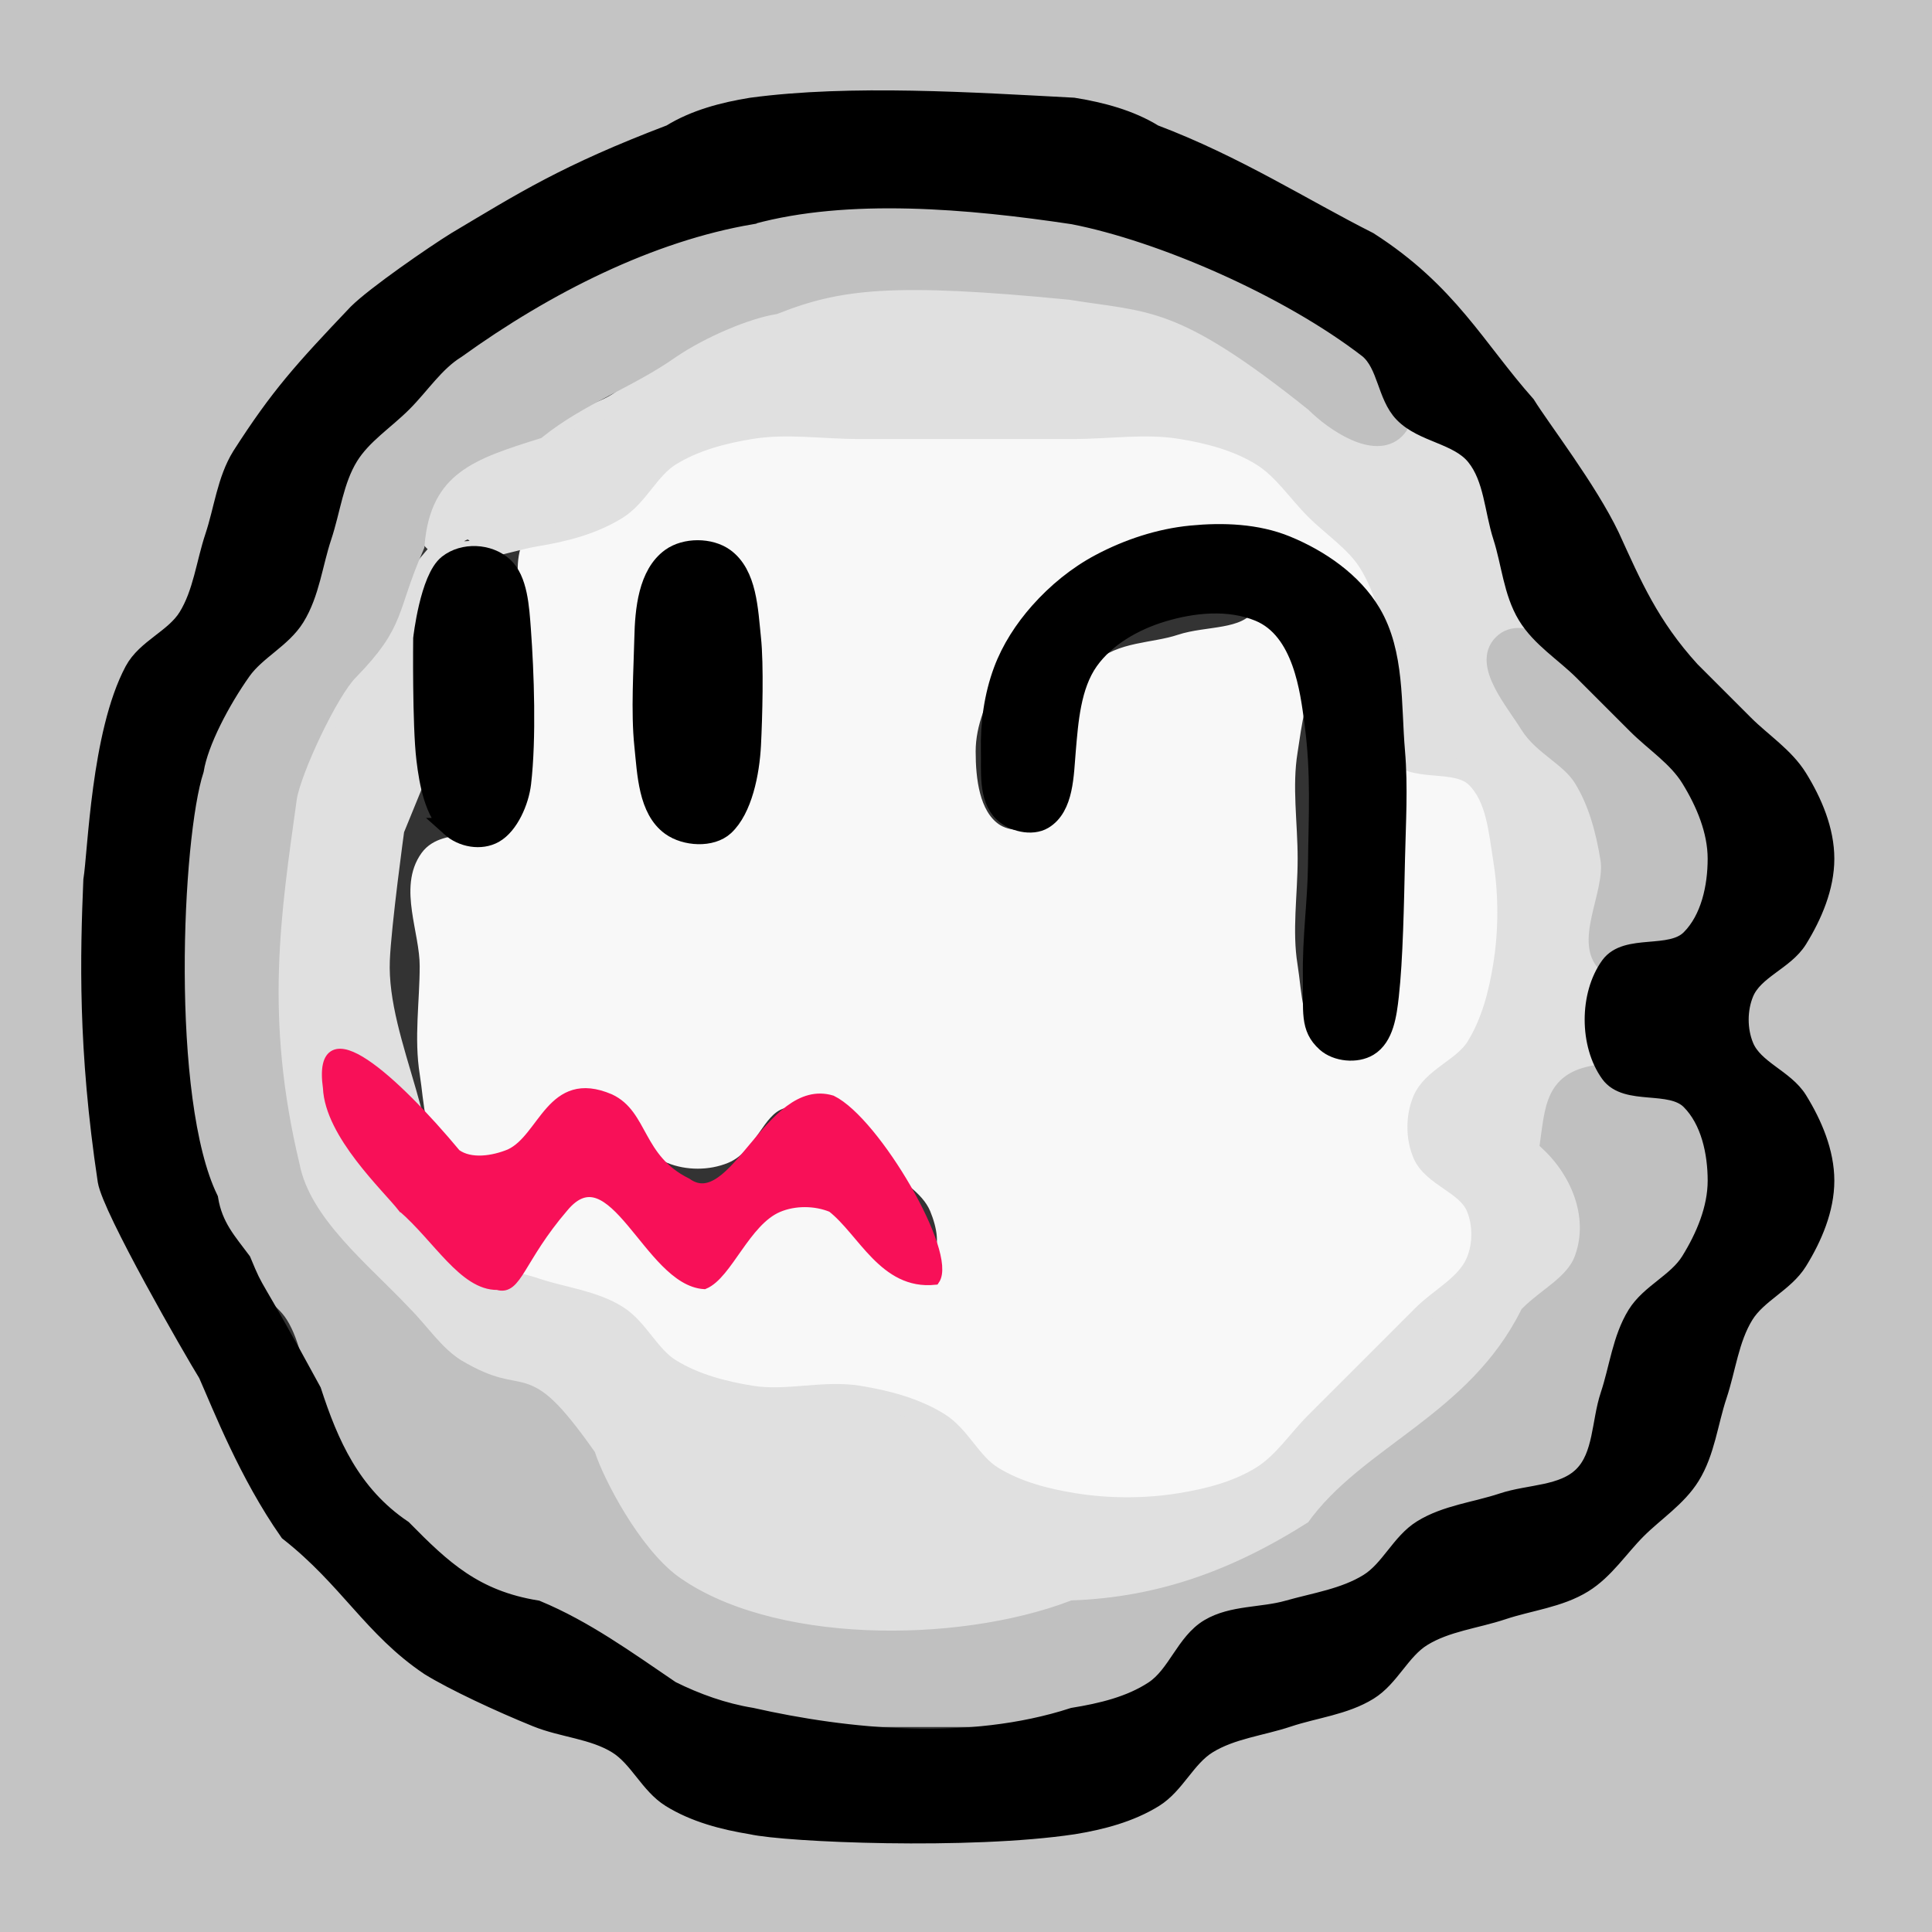 <?xml version="1.0" encoding="UTF-8" standalone="no"?>
<svg
   xmlns:dc="http://purl.org/dc/elements/1.1/"
   xmlns:cc="http://creativecommons.org/ns#"
   xmlns:rdf="http://www.w3.org/1999/02/22-rdf-syntax-ns#"
   xmlns:svg="http://www.w3.org/2000/svg"
   xmlns="http://www.w3.org/2000/svg"
   xmlns:sodipodi="http://sodipodi.sourceforge.net/DTD/sodipodi-0.dtd"
   xmlns:inkscape="http://www.inkscape.org/namespaces/inkscape"
   width="100px"
   height="100px"
   version="1.1"
   id="svg2"
   inkscape:version="0.91 r13725"
   sodipodi:docname="boo_shapes.svg">
  <rect width="100%" height="100%" fill="#333333" stroke="none"/>
  <defs
     id="defs60" />
  <sodipodi:namedview
     pagecolor="#ffffff"
     bordercolor="#666666"
     borderopacity="1"
     objecttolerance="10"
     gridtolerance="10"
     guidetolerance="10"
     inkscape:pageopacity="0"
     inkscape:pageshadow="2"
     inkscape:window-width="1600"
     inkscape:window-height="837"
     id="namedview58"
     showgrid="false"
     inkscape:zoom="4.72"
     inkscape:cx="31.873252"
     inkscape:cy="48.198021"
     inkscape:window-x="-8"
     inkscape:window-y="-8"
     inkscape:window-maximized="1"
     inkscape:current-layer="layer7" />
  <g
     inkscape:groupmode="layer"
     id="layer1"
     inkscape:label="Background"
     style="display:inline"
     sodipodi:insensitive="true">
    <path
       d="m 0,0 0,2.777 0,2.777 0,2.779 0,2.777 0,2.777 0,2.777 0,2.779 0,2.777 L 0,25 l 0,2.777 0,2.777 0,2.779 0,2.777 0,2.777 0,2.777 0,2.779 0,2.777 L 0,50 l 0,2.777 0,2.777 0,2.779 0,2.777 0,2.777 0,2.777 0,2.779 0,2.777 L 0,75 l 0,2.777 0,2.777 0,2.779 0,2.777 0,2.777 0,2.777 0,2.779 0,2.777 L 0,100 l 2.777,0 2.777,0 2.779,0 2.777,0 2.777,0 2.777,0 2.779,0 2.777,0 2.777,0 2.777,0 2.777,0 2.779,0 2.777,0 2.777,0 2.777,0 2.779,0 2.777,0 2.777,0 2.777,0 2.777,0 2.779,0 2.777,0 2.777,0 2.777,0 2.779,0 2.777,0 2.777,0 2.777,0 2.777,0 2.779,0 2.777,0 2.777,0 2.777,0 2.779,0 2.777,0 2.777,0 0,-2.777 0,-2.777 0,-2.779 0,-2.777 0,-2.777 0,-2.777 0,-2.779 0,-2.777 L 100,75 l 0,-2.777 0,-2.777 0,-2.779 0,-2.777 0,-2.777 0,-2.777 0,-2.779 0,-2.777 L 100,50 l 0,-2.777 0,-2.777 0,-2.779 0,-2.777 0,-2.777 0,-2.777 0,-2.779 0,-2.777 L 100,25 l 0,-2.777 0,-2.777 0,-2.779 0,-2.777 0,-2.777 0,-2.777 0,-2.779 0,-2.777 L 100,0 97.223,0 94.445,0 91.666,0 88.889,0 86.111,0 83.334,0 80.555,0 77.777,0 75,0 72.223,0 69.445,0 66.666,0 63.889,0 61.111,0 58.334,0 55.555,0 52.777,0 50,0 47.223,0 44.445,0 41.666,0 38.889,0 36.111,0 33.334,0 30.555,0 27.777,0 25,0 22.223,0 19.445,0 16.666,0 13.889,0 11.111,0 8.334,0 5.555,0 2.777,0 0,0 Z m 38.889,5.555 5.557,0 5.555,0 5.555,0 4.168,1.391 L 62.5,9.723 66.666,11.111 70.834,12.5 l 2.777,2.777 2.777,2.777 2.777,2.779 2.779,2.777 1.389,4.166 1.389,4.168 L 87.5,34.723 90.277,37.5 l 2.777,2.777 1.391,4.168 -1.391,4.166 -2.777,2.777 0,2.777 2.777,2.779 1.391,4.166 -1.391,4.166 -2.777,2.777 -1.389,4.168 L 87.5,76.389 84.723,79.166 81.945,81.945 77.777,83.334 73.611,84.723 70.834,87.5 66.666,88.889 62.5,90.277 l -2.777,2.777 -4.168,1.391 -5.555,0 -5.555,0 -5.557,0 L 34.723,93.055 31.945,90.277 27.777,88.889 23.611,87.5 20.834,84.723 18.055,81.945 15.277,79.166 12.5,76.389 11.111,72.223 9.723,68.055 6.945,65.277 l -1.391,-4.166 0,-5.557 0,-5.555 0,-5.555 0,-5.557 1.391,-4.166 L 9.723,31.945 11.111,27.777 12.5,23.611 15.277,20.834 18.055,18.055 20.834,15.277 23.611,12.5 l 4.166,-1.389 4.168,-1.389 2.777,-2.777 4.166,-1.391 z"
       id="path4"
       style="fill:#c4c4c4;fill-opacity:1;stroke:#c4c4c4;stroke-opacity:1"
       inkscape:connector-curvature="0" />
  </g>
  <g
     inkscape:groupmode="layer"
     id="layer6"
     inkscape:label="White"
     style="display:inline"
     sodipodi:insensitive="true">
    <path
       style="fill:#f8f8f8;fill-rule:evenodd;stroke:#f8f8f8;stroke-width:1;stroke-opacity:1"
       d="m 38.889,22.223 c -1.445,0.234 -2.921,0.619 -4.166,1.389 -1.114,0.688 -1.664,2.089 -2.777,2.777 -1.246,0.77 -3.312,0.201 -4.168,1.389 -1.083,1.503 0,3.704 0,5.557 0,1.852 0.297,3.727 0,5.555 -0.234,1.445 -0.354,3.131 -1.389,4.166 -1.035,1.035 -3.31,0.203 -4.166,1.391 -1.082,1.502 0,3.703 0,5.555 0,1.852 -0.296,3.727 0,5.555 0.234,1.446 0.201,3.312 1.389,4.168 0.751,0.541 1.922,0.354 2.777,0 1.21,-0.501 1.568,-2.276 2.777,-2.777 0.856,-0.355 1.923,-0.355 2.779,0 1.21,0.501 1.568,2.276 2.777,2.777 0.855,0.354 1.922,0.354 2.777,0 1.21,-0.501 1.568,-2.276 2.777,-2.777 0.855,-0.354 1.922,-0.354 2.777,0 1.21,0.501 1.853,1.851 2.779,2.777 0.926,0.926 2.276,1.568 2.777,2.777 0.354,0.855 0.655,2.123 0,2.777 -0.655,0.655 -1.922,0.354 -2.777,0 C 44.624,64.776 44.265,63.001 43.055,62.5 c -0.855,-0.354 -1.922,-0.354 -2.777,0 -1.21,0.501 -1.568,2.276 -2.777,2.777 -0.855,0.354 -1.922,0.354 -2.777,0 C 33.513,64.776 33.155,63.001 31.945,62.5 c -0.856,-0.355 -2.028,-0.542 -2.779,0 -1.187,0.856 -2.043,2.857 -1.389,4.166 0.655,1.31 2.922,0.619 4.168,1.389 1.114,0.689 1.663,2.091 2.777,2.779 1.245,0.77 2.721,1.154 4.166,1.389 1.828,0.297 3.728,-0.297 5.557,0 1.445,0.234 2.921,0.619 4.166,1.389 1.114,0.688 1.664,2.089 2.777,2.777 1.245,0.77 2.721,1.154 4.166,1.389 1.828,0.297 3.728,0.297 5.557,0 1.445,-0.234 2.921,-0.619 4.166,-1.389 1.114,-0.688 1.851,-1.852 2.777,-2.777 0.926,-0.926 1.853,-1.851 2.779,-2.777 0.926,-0.926 1.851,-1.853 2.777,-2.779 0.926,-0.926 2.276,-1.568 2.777,-2.777 0.354,-0.855 0.354,-1.922 0,-2.777 -0.501,-1.21 -2.276,-1.568 -2.777,-2.777 -0.354,-0.855 -0.354,-1.922 0,-2.777 0.501,-1.21 2.089,-1.665 2.777,-2.779 0.769,-1.245 1.154,-2.721 1.389,-4.166 0.297,-1.828 0.296,-3.727 0,-5.555 -0.234,-1.446 -0.353,-3.132 -1.389,-4.168 -1.035,-1.035 -2.979,-2.245 -4.166,-1.389 -1.503,1.083 0,3.704 0,5.557 0,1.852 0.297,3.727 0,5.555 -0.234,1.445 -0.201,3.31 -1.389,4.166 -0.752,0.542 -2.028,0.542 -2.779,0 C 66.867,53.31 66.9,51.445 66.666,50 c -0.297,-1.828 0,-3.703 0,-5.555 0,-1.852 -0.297,-3.728 0,-5.557 0.234,-1.445 0.354,-3.131 1.389,-4.166 1.036,-1.035 3.513,-0.079 4.168,-1.389 0.655,-1.31 -0.619,-2.922 -1.389,-4.168 -0.689,-1.114 -1.853,-1.851 -2.779,-2.777 -0.926,-0.926 -1.664,-2.089 -2.777,-2.777 -1.245,-0.77 -2.721,-1.154 -4.166,-1.389 -1.828,-0.297 -3.704,0 -5.557,0 -1.852,0 -3.703,0 -5.555,0 -1.852,0 -3.703,0 -5.555,0 -1.852,0 -3.728,-0.297 -5.557,0 z m 22.223,5.555 c 1.464,0 3.31,0.201 4.166,1.389 0.542,0.752 0.542,2.028 0,2.779 -0.856,1.187 -2.777,0.926 -4.166,1.389 -1.389,0.463 -3.131,0.354 -4.166,1.389 -1.035,1.035 -0.927,2.777 -1.391,4.166 -0.463,1.389 -0.201,3.31 -1.389,4.166 -0.751,0.541 -2.026,0.541 -2.777,0 C 50.201,42.199 50,40.352 50,38.889 c 0,-1.464 0.619,-2.921 1.389,-4.166 0.688,-1.114 1.852,-1.852 2.777,-2.777 0.926,-0.926 1.665,-2.09 2.779,-2.779 1.245,-0.77 2.702,-1.389 4.166,-1.389 z m -26.389,1.389 c 0.751,-0.541 2.026,-0.541 2.777,0 1.188,0.856 1.154,2.722 1.389,4.168 0.296,1.828 0.297,3.727 0,5.555 -0.234,1.445 -0.201,3.31 -1.389,4.166 -0.751,0.541 -2.026,0.541 -2.777,0 -1.187,-0.856 -1.154,-2.721 -1.389,-4.166 -0.297,-1.828 -0.296,-3.727 0,-5.555 0.234,-1.446 0.201,-3.312 1.389,-4.168 z"
       id="path20"
       inkscape:connector-curvature="0"
       sodipodi:nodetypes="aaaaaaaaaaaaaaaaaaaaaaaaaaaaaaaaaaaaaaaaaaaaaaaaaaaaaaaaaaaaaaaaaaaaaaaaaaaaaaaaaaaaaaaaa" />
  </g>
  <g
     inkscape:groupmode="layer"
     id="layer5"
     inkscape:label="LighterGray"
     style="display:inline"
     sodipodi:insensitive="true">
    <path
       style="fill:#e0e0e0;fill-rule:evenodd;stroke:#e0e0e0;stroke-width:1;stroke-opacity:1"
       d="m 48.707,13.699 c -4.418,-0.042 -7.686,1.256 -9.818,2.967 -1.445,0.234 -2.921,0.619 -4.166,1.389 -1.114,0.689 -1.663,2.091 -2.777,2.779 -1.246,0.77 -2.779,0.926 -4.168,1.389 -1.389,0.463 -3.131,0.354 -4.166,1.389 -1.035,1.035 -2.245,2.979 -1.389,4.166 1.083,1.502 3.727,0.296 5.555,0 1.446,-0.234 2.922,-0.619 4.168,-1.389 1.114,-0.688 1.664,-2.089 2.777,-2.777 1.245,-0.77 2.721,-1.154 4.166,-1.389 1.828,-0.297 3.704,0 5.557,0 l 5.555,0 5.555,0 c 1.852,0 3.728,-0.297 5.557,0 1.445,0.234 2.921,0.619 4.166,1.389 1.114,0.688 1.851,1.852 2.777,2.777 0.926,0.926 2.091,1.663 2.779,2.777 0.77,1.246 1.154,2.722 1.389,4.168 0.296,1.828 -1.083,4.053 0,5.555 0.856,1.187 3.131,0.354 4.166,1.389 1.035,1.036 1.154,2.722 1.389,4.168 0.296,1.828 0.297,3.727 0,5.555 -0.234,1.445 -0.619,2.921 -1.389,4.166 -0.688,1.114 -2.276,1.569 -2.777,2.779 -0.354,0.855 -0.354,1.922 0,2.777 0.501,1.21 2.276,1.568 2.777,2.777 0.354,0.855 0.354,1.922 0,2.777 -0.501,1.21 -1.852,1.851 -2.777,2.777 -0.926,0.926 -1.851,1.853 -2.777,2.779 -0.926,0.926 -1.853,1.851 -2.779,2.777 -0.926,0.926 -1.664,2.089 -2.777,2.777 -1.245,0.77 -2.721,1.154 -4.166,1.389 -1.828,0.297 -3.728,0.297 -5.557,0 -1.445,-0.234 -2.921,-0.619 -4.166,-1.389 -1.114,-0.688 -1.664,-2.089 -2.777,-2.777 -1.245,-0.77 -2.721,-1.154 -4.166,-1.389 -1.828,-0.297 -3.728,0.297 -5.557,0 -1.445,-0.234 -2.921,-0.619 -4.166,-1.389 -1.114,-0.689 -1.663,-2.091 -2.777,-2.779 -1.246,-0.77 -2.779,-0.926 -4.168,-1.389 -1.389,-0.463 -2.921,-0.619 -4.166,-1.389 -0.81,-0.501 -1.323,-1.376 -1.971,-2.082 1.226,-4.134 -2.141,-9.127 -1.965,-13.495 0.075,-1.85 0.749,-6.753 0.749,-6.753 l 4.045,-9.901 c 0.7,-1.714 1.502,-4.472 0,-5.555 -1.188,-0.856 -5.38,6.196 -6.415,7.231 -1.035,1.035 -1.154,2.721 -1.389,4.166 -7.37,9.089 -2.546,23.109 -1.197,24.607 2.917,2.73 5.497,5.642 8.142,7.339 1.245,0.77 2.777,0.926 4.166,1.389 2.574,3.426 4.19,6.781 6.945,9.723 1.035,1.035 2.721,1.154 4.166,1.389 4.998,2.49 9.55,2.247 16.666,0 l 5.557,0 c 1.852,0 4.053,1.083 5.555,0 1.188,-0.856 0.619,-2.922 1.389,-4.168 0.689,-1.114 1.853,-1.851 2.779,-2.777 0.926,-0.926 1.852,-1.852 2.777,-2.777 0.926,-0.926 1.852,-1.851 2.777,-2.777 0.926,-0.926 1.851,-1.853 2.777,-2.779 0.926,-0.926 2.278,-1.567 2.779,-2.777 0.354,-0.855 0.354,-1.922 0,-2.777 1.711,-4.807 1.49,-7.442 1.389,-12.5 0,-1.852 0.296,-3.727 0,-5.555 C 83.1,43 82.715,41.523 81.945,40.277 81.257,39.163 79.855,38.614 79.166,37.5 c -0.77,-1.245 0.044,-2.571 -0.19,-4.016 -0.297,-1.828 -0.902,-3.878 -1.198,-5.706 -0.234,-1.445 -0.354,-3.131 -1.389,-4.166 -1.035,-1.035 -2.777,-0.926 -4.166,-1.389 -1.389,-0.463 -3.132,-0.353 -4.168,-1.389 -1.035,-1.035 -0.201,-3.312 -1.389,-4.168 -1.502,-1.083 -3.703,0 -5.555,0 -4.835,-2.091 -8.968,-2.934 -12.404,-2.967 z"
       id="path14"
       inkscape:connector-curvature="0"
       sodipodi:nodetypes="scsssssssssscssssssssssssssssssssssssssssscscssscccccccssssssssccssssssssscs" />
  </g>
  <g
     inkscape:groupmode="layer"
     id="layer4"
     inkscape:label="DarkerGray"
     sodipodi:insensitive="true">
    <path
       style="fill:#c0c0c0;fill-rule:evenodd;stroke:#c0c0c0;stroke-width:1;stroke-opacity:1"
       d="m 42.924,10.846 c -1.349,-0.004 -2.691,0.063 -4.035,0.266 -4.692,2.163 -11.61,4.883 -15.277,6.943 -1.114,0.689 -1.851,1.853 -2.777,2.779 -0.926,0.926 -2.091,1.663 -2.779,2.777 -0.77,1.245 -0.926,2.777 -1.389,4.166 -0.463,1.389 -0.619,2.922 -1.389,4.168 -0.688,1.114 -2.089,1.664 -2.777,2.777 -0.77,1.245 -1.154,2.721 -1.389,4.166 C 7.391,46.663 7.986,57.784 12.5,65.277 c 0.688,1.114 2.089,1.664 2.777,2.777 0.77,1.246 0.926,2.779 1.389,4.168 0.463,1.389 0.619,2.921 1.389,4.166 0.689,1.114 1.853,1.851 2.779,2.777 0.926,0.926 1.663,2.091 2.777,2.779 1.245,0.77 2.777,0.926 4.166,1.389 1.389,0.463 2.922,0.619 4.168,1.389 1.114,0.688 1.664,2.089 2.777,2.777 1.245,0.77 2.721,1.154 4.166,1.389 1.828,0.297 3.704,0 5.557,0 l 5.555,0 c 1.852,0 3.727,0.296 5.555,0 1.446,-0.234 2.836,-0.779 4.168,-1.389 1.758,-0.805 9.57,-2.421 9.18,-4.314 -5.58e-4,-0.003 -0.001,-0.005 -0.002,-0.008 0.683,-0.379 1.374,-0.886 1.934,-1.232 1.114,-0.689 1.663,-2.091 2.777,-2.779 1.245,-0.77 2.777,-0.926 4.166,-1.389 1.389,-0.463 3.132,-0.353 4.168,-1.389 1.035,-1.035 0.926,-2.777 1.389,-4.166 0.463,-1.389 0.619,-2.922 1.389,-4.168 0.688,-1.114 2.089,-1.664 2.777,-2.777 0.77,-1.245 1.389,-2.702 1.389,-4.166 0,-1.464 -0.354,-3.131 -1.389,-4.166 -1.035,-1.035 -2.702,-1.391 -4.166,-1.391 -2.768,0.156 -2.83,1.451 -3.119,3.569 1.67,1.576 2.585,3.991 1.731,6.154 -0.501,1.21 -1.853,1.851 -2.779,2.777 -2.806,5.587 -8.389,7.231 -11.111,11.111 -4.141,2.643 -8.072,3.997 -12.5,4.168 -5.988,2.273 -15.817,2.294 -20.832,-1.389 C 32.631,80.349 30.801,76.77 30.338,75.381 26.831,70.422 27.348,73.059 23.611,70.834 22.497,70.145 21.76,68.981 20.834,68.055 18.75,65.831 15.602,63.366 15.018,60.361 13.16,52.619 14.05,47.208 14.869,41.285 c 0.234,-1.445 2.15,-5.528 3.186,-6.562 2.521,-2.587 1.939,-3.124 3.418,-6.496 0.324,-4.181 3.014,-4.963 6.305,-6.004 2.222,-1.779 4.744,-2.609 6.945,-4.168 1.611,-1.089 3.92,-2.053 5.365,-2.287 3.333,-1.32 6.147,-1.649 15.318,-0.75 4.187,0.681 5.697,0.25 12.648,5.816 1.035,1.035 3.133,2.424 4.168,1.389 C 73.258,21.187 71.869,19.09 70.834,18.055 70.132,17.352 68.946,16.506 67.93,16.346 66.607,14.546 62.079,13.657 59.723,12.5 58.408,11.854 57,11.346 55.555,11.111 51.088,11.516 46.972,10.858 42.924,10.846 Z"
       id="path38"
       inkscape:connector-curvature="0"
       sodipodi:nodetypes="cccsssssccsssssssssssssccssssssssscccccccccccccccccccsscscc" />
    <path
       style="fill:#c0c0c0;fill-rule:evenodd;stroke:#c0c0c0;stroke-width:1;stroke-opacity:1"
       d="m 77.777,33.334 c -1.035,1.035 0.619,2.921 1.389,4.166 0.689,1.114 2.091,1.663 2.779,2.777 0.77,1.246 1.154,2.722 1.389,4.168 0.296,1.828 -1.502,4.472 0,5.555 1.187,0.856 3.131,-0.354 4.166,-1.389 1.035,-1.035 1.389,-2.702 1.389,-4.166 C 88.889,42.981 88.27,41.523 87.5,40.277 86.812,39.164 85.648,38.426 84.723,37.5 83.797,36.574 83.059,35.411 81.945,34.723 80.7,33.953 78.813,32.298 77.777,33.334 Z"
       id="path46"
       inkscape:connector-curvature="0"
       sodipodi:nodetypes="aaaaaaaaaaa" />
  </g>
  <g
     inkscape:groupmode="layer"
     id="layer3"
     inkscape:label="BlackOutline"
     style="display:inline"
     sodipodi:insensitive="true">
    <path
       style="display:inline;fill:#000000;fill-rule:evenodd;stroke:#000000;stroke-width:1;stroke-opacity:1"
       d="M 38.889,5.555 C 37.444,5.789 35.968,6.175 34.723,6.945 29.293,9.011 27.091,10.429 23.611,12.5 c -1.114,0.688 -4.182,2.805 -5.108,3.731 -2.82,2.966 -4.023,4.292 -6.003,7.381 -0.77,1.245 -0.926,2.777 -1.389,4.166 -0.463,1.389 -0.619,2.922 -1.389,4.168 -0.688,1.114 -2.161,1.622 -2.777,2.777 -1.732,3.25 -1.897,9.395 -2.132,10.84 -0.16,3.856 -0.292,8.687 0.742,15.549 0.235,1.445 4.434,8.747 5.204,9.992 0.737,1.662 2.096,5.167 4.201,8.168 3.088,2.427 4.338,4.984 7.275,6.957 1.245,0.77 3.643,1.891 5.543,2.66 1.357,0.549 2.922,0.619 4.168,1.389 1.114,0.688 1.664,2.089 2.777,2.777 1.245,0.77 2.721,1.156 4.166,1.391 1.824,0.413 11.288,0.809 16.666,0 1.446,-0.235 2.922,-0.62 4.168,-1.391 1.114,-0.688 1.664,-2.089 2.777,-2.777 1.245,-0.77 2.777,-0.926 4.166,-1.389 1.389,-0.463 2.922,-0.619 4.168,-1.389 1.114,-0.688 1.664,-2.089 2.777,-2.777 1.245,-0.77 2.777,-0.926 4.166,-1.389 1.389,-0.463 2.922,-0.619 4.168,-1.389 1.114,-0.689 1.851,-1.853 2.777,-2.779 0.926,-0.926 2.089,-1.664 2.777,-2.777 0.77,-1.245 0.926,-2.777 1.389,-4.166 0.463,-1.389 0.619,-2.922 1.389,-4.168 0.688,-1.114 2.089,-1.664 2.777,-2.777 0.77,-1.245 1.391,-2.702 1.391,-4.166 0,-1.464 -0.621,-2.921 -1.391,-4.166 -0.689,-1.114 -2.276,-1.569 -2.777,-2.779 -0.354,-0.855 -0.354,-1.922 0,-2.777 0.501,-1.21 2.089,-1.664 2.777,-2.777 0.77,-1.245 1.391,-2.702 1.391,-4.166 C 94.445,42.981 93.825,41.523 93.055,40.277 92.366,39.164 91.203,38.426 90.277,37.5 L 87.5,34.723 C 85.374,32.39 84.469,30.263 83.334,27.777 82.173,25.344 79.749,22.208 78.979,20.963 76.376,18.029 74.969,15.151 70.834,12.5 67.428,10.781 63.953,8.543 59.723,6.945 58.477,6.175 57,5.789 55.555,5.555 c -5.191,-0.272 -11.505,-0.693 -16.666,0 z m 0,5.557 c 5.002,-1.367 11.288,-0.808 16.666,0 4.54,0.886 11.086,3.708 15.279,6.943 0.967,0.809 0.938,2.412 1.812,3.321 1.007,1.047 2.832,1.103 3.742,2.236 0.917,1.141 0.939,2.773 1.389,4.166 0.437,1.354 0.532,2.858 1.271,4.074 0.706,1.162 1.933,1.912 2.897,2.872 0.928,0.924 1.852,1.852 2.777,2.777 0.926,0.926 2.089,1.664 2.777,2.777 0.77,1.246 1.389,2.704 1.389,4.168 C 88.889,45.909 88.535,47.576 87.5,48.611 86.465,49.646 84.19,48.813 83.334,50 c -1.083,1.502 -1.082,4.052 0,5.555 0.856,1.188 3.131,0.355 4.166,1.391 1.035,1.035 1.389,2.702 1.389,4.166 0,1.464 -0.619,2.921 -1.389,4.166 -0.688,1.114 -2.089,1.664 -2.777,2.777 -0.77,1.246 -0.926,2.779 -1.389,4.168 -0.463,1.389 -0.354,3.131 -1.389,4.166 -1.036,1.035 -2.779,0.926 -4.168,1.389 -1.389,0.463 -2.921,0.619 -4.166,1.389 -1.114,0.689 -1.663,2.091 -2.777,2.779 -1.246,0.77 -2.759,0.99 -4.168,1.389 -1.341,0.38 -2.873,0.242 -4.072,0.953 -1.235,0.733 -1.671,2.424 -2.872,3.213 -1.224,0.804 -2.722,1.154 -4.168,1.389 -5.404,1.755 -11.716,1.115 -16.666,0 C 37.444,88.654 36.033,88.153 34.723,87.5 32.373,85.904 30.237,84.358 27.777,83.334 24.546,82.809 22.889,81.254 20.834,79.166 18.157,77.36 17.014,74.715 16.136,72.011 12.826,65.915 13.295,67.197 12.5,65.277 11.779,64.302 11.028,63.51 10.794,62.065 8.303,56.938 8.914,43.315 10.052,39.842 10.286,38.397 11.408,36.267 12.5,34.723 c 0.756,-1.069 2.089,-1.664 2.777,-2.777 0.77,-1.246 0.926,-2.779 1.389,-4.168 0.463,-1.389 0.619,-2.921 1.389,-4.166 0.689,-1.114 1.853,-1.851 2.779,-2.777 0.926,-0.926 1.663,-2.091 2.777,-2.779 4.642,-3.344 10.033,-6.054 15.277,-6.943 z"
       id="path6"
       inkscape:connector-curvature="0"
       sodipodi:nodetypes="cccccaaacccccaaaccaaaaaaaaaaaaaaaaaaaaccccccccccaaaaaaaaaaaaaaaaaaaaaaacccccccccaaaaacc" />
  </g>
  <g
     inkscape:groupmode="layer"
     id="layer7"
     inkscape:label="Mouth">
    <path
       style="fill:#f81058;fill-rule:evenodd;stroke:#f81058;stroke-width:0.5;stroke-miterlimit:4;stroke-dasharray:none;stroke-opacity:1"
       d="m 20.833,62.5 c 1.819,1.573 3.173,4.049 4.922,4.017 1.01,0.319 1.14,-1.371 3.411,-4.017 2.542,-3.071 4.401,3.793 7.285,3.976 1.21,-0.501 2.134,-3.256 3.826,-3.976 0.852,-0.363 1.922,-0.354 2.778,0 1.594,1.245 2.694,4.022 5.331,3.752 0.924,-1.342 -3.063,-8.197 -5.331,-9.307 -3.202,-0.968 -5.074,6.013 -7.503,4.276 -2.53,-1.245 -2.228,-3.538 -3.983,-4.351 -3.054,-1.302 -3.427,2.04 -5.181,2.853 -0.855,0.354 -2.027,0.541 -2.778,0 -3.152,-3.788 -7.215,-7.485 -6.645,-3.418 0.105,2.415 3.054,5.154 3.867,6.195 z"
       id="path16"
       inkscape:connector-curvature="0"
       sodipodi:nodetypes="ccccaccccccccc" />
  </g>
  <g
     inkscape:groupmode="layer"
     id="layer8"
     inkscape:label="Hand"
     sodipodi:insensitive="true">
    <path
       style="fill:#000000;fill-rule:evenodd;stroke:#000000;stroke-width:1;stroke-opacity:1"
       d="m 66.579,28.232 c -1.528,-0.627 -3.283,-0.691 -4.927,-0.531 -1.635,0.159 -3.255,0.695 -4.707,1.465 -1.187,0.63 -2.259,1.509 -3.15,2.514 -0.79,0.892 -1.463,1.925 -1.877,3.042 -0.482,1.302 -0.677,2.725 -0.647,4.113 0.023,1.092 -0.134,2.449 0.647,3.213 0.506,0.494 1.482,0.734 2.089,0.371 1.079,-0.645 1.068,-2.331 1.177,-3.583 0.128,-1.48 0.253,-3.342 1.179,-4.643 0.878,-1.234 2.345,-2.062 3.795,-2.501 1.598,-0.484 3.445,-0.67 5.008,-0.027 2.274,0.935 2.633,4.138 2.842,5.677 0.366,2.694 0.218,4.912 0.194,7.369 -0.019,1.942 -0.299,3.826 -0.265,5.82 0.032,1.845 -0.166,2.645 0.7,3.424 0.547,0.492 1.567,0.593 2.197,0.212 0.81,-0.49 0.962,-1.66 1.071,-2.63 0.212,-1.885 0.265,-4.725 0.318,-7.091 0.041,-1.852 0.159,-3.711 0,-5.557 -0.209,-2.414 -0.01,-5.079 -1.247,-7.162 -0.956,-1.61 -2.664,-2.784 -4.396,-3.495 z"
       id="path32"
       inkscape:connector-curvature="0"
       sodipodi:nodetypes="aaaaaaaasaassasaasaaaa" />
  </g>
  <g
     inkscape:groupmode="layer"
     id="layer9"
     inkscape:label="Eyes"
     sodipodi:insensitive="true">
    <path
       style="fill:#000000;fill-rule:evenodd;stroke:#000000;stroke-width:0.972;stroke-opacity:1"
       d="m 23.316,42.821 c 0.613,0.552 1.578,0.719 2.269,0.329 0.777,-0.439 1.31,-1.674 1.42,-2.613 0.272,-2.324 0.152,-5.731 -0.011,-7.938 -0.086,-1.156 -0.166,-2.603 -0.932,-3.292 -0.774,-0.696 -2.077,-0.751 -2.885,-0.114 -0.958,0.755 -1.305,3.86 -1.305,3.86 0,0 -0.051,4.456 0.165,6.246 0.153,1.271 0.433,2.759 1.28,3.522 z"
       id="path22"
       inkscape:connector-curvature="0"
       sodipodi:nodetypes="aassaacsa" />
    <path
       style="fill:#000000;fill-rule:evenodd;stroke:#000000;stroke-width:1;stroke-opacity:1"
       d="m 33.333,38.589 c 0.153,1.456 0.201,3.311 1.389,4.167 0.751,0.541 2.098,0.629 2.778,0 0.934,-0.865 1.315,-2.742 1.389,-4.204 0.072,-1.416 0.147,-4.14 0,-5.518 -0.155,-1.456 -0.201,-3.311 -1.389,-4.167 -0.751,-0.541 -2.027,-0.541 -2.778,0 -1.188,0.856 -1.357,2.703 -1.389,4.167 -0.034,1.566 -0.184,3.803 0,5.556 z"
       id="path30"
       inkscape:connector-curvature="0"
       sodipodi:nodetypes="sasssaass" />
  </g>
</svg>
